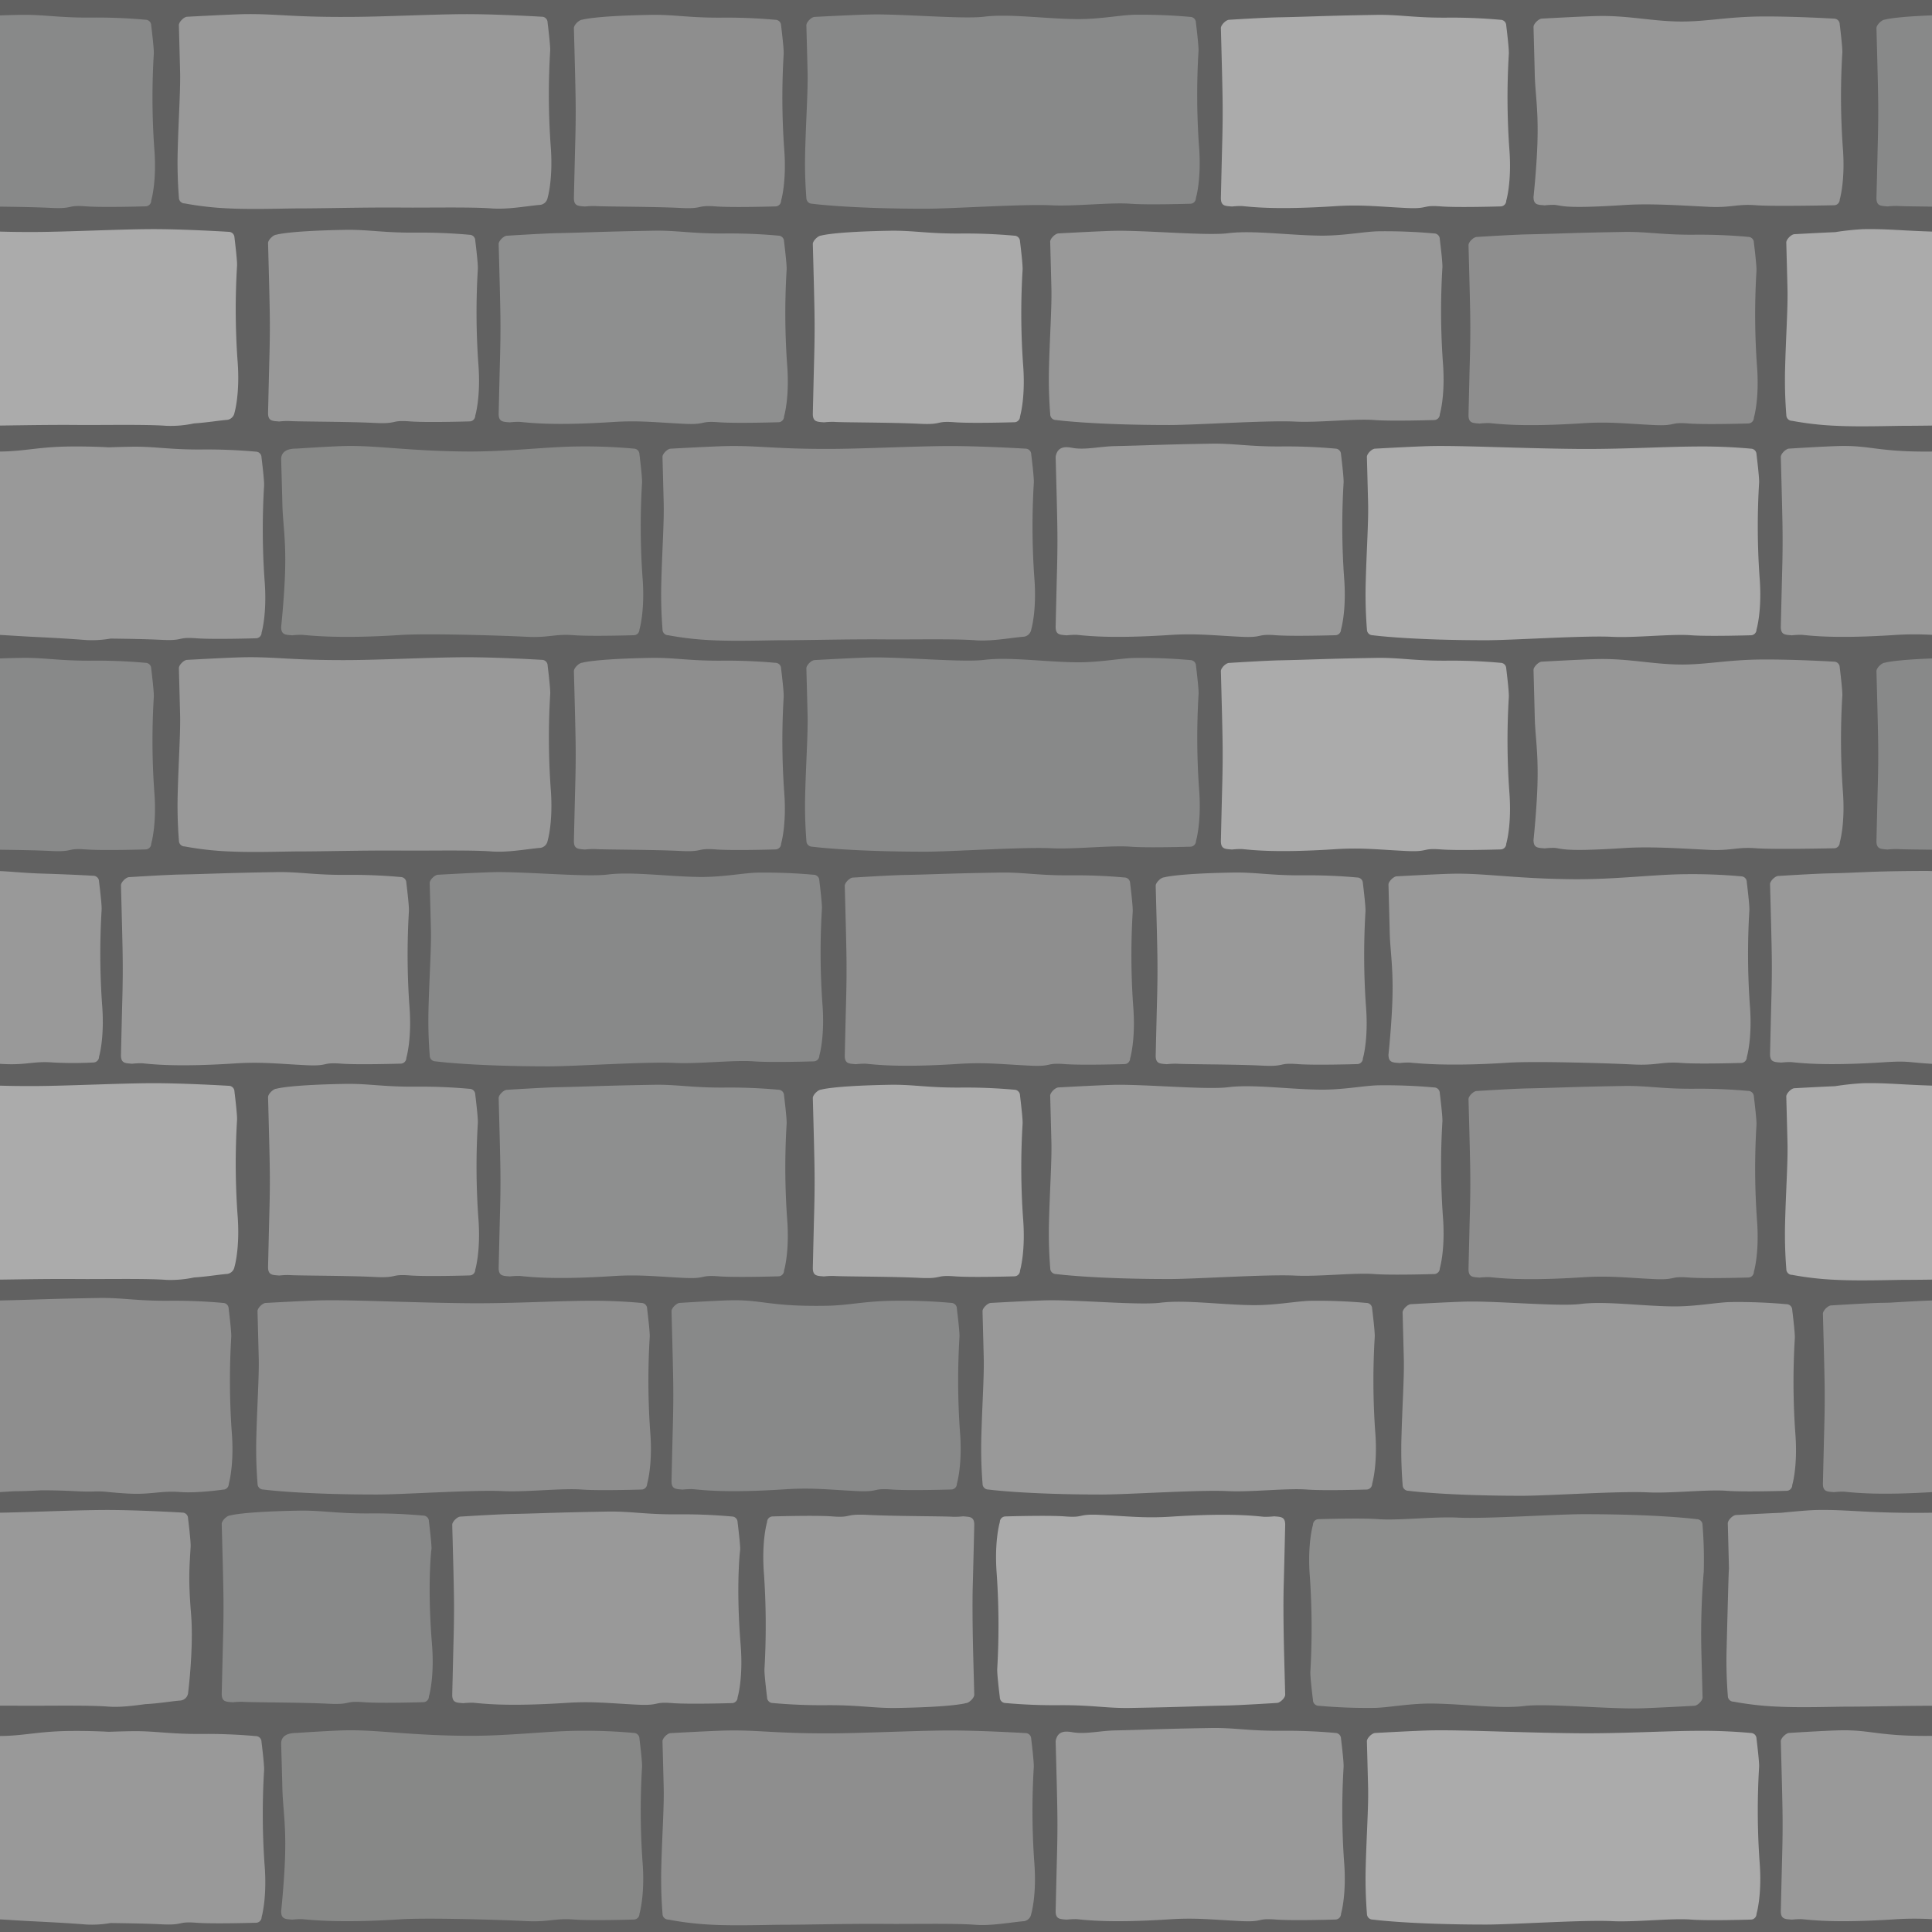 <svg id="Layer_4" data-name="Layer 4" xmlns="http://www.w3.org/2000/svg" xmlns:xlink="http://www.w3.org/1999/xlink" viewBox="0 0 800 800"><defs><style>.cls-1{fill:none;}.cls-2{clip-path:url(#clip-path);}.cls-3{fill:#616161;}.cls-4{fill:#999;}.cls-5{fill:#888989;}.cls-6{fill:#979797;}.cls-7{fill:#8e8e8e;}.cls-8{fill:#8e8f8f;}.cls-9{fill:#ababab;}.cls-10{fill:#8d8e8d;}.cls-11{fill:#878887;}</style><clipPath id="clip-path"><rect class="cls-1" y="-1" width="800" height="802"/></clipPath></defs><title>wall</title><g class="cls-2"><polygon class="cls-3" points="954.89 806.95 -99.06 806.95 -99.06 -31.84 -6.02 -31.91 43.41 -24.28 119.67 -32.01 136.97 -32.02 200.93 -21.13 279.02 -32.14 296.48 -32.15 366.69 -16.82 443.7 -32.27 456.18 -32.28 505.06 -12.41 568.4 -31.84 590.84 -31.84 654.39 -23.55 740.92 -31.84 756.44 -31.84 807.43 -13.22 873.12 -31.84 882.84 -31.84 954.89 -31.84 954.89 806.95"/><path class="cls-4" d="M74.07,276.64s.41,15.31.51,19.63c.16,7.53-.68,19.78-1,32.55a182.34,182.34,0,0,0,.51,19.31,2.36,2.36,0,0,0,2.36,2.36,128.65,128.65,0,0,0,18.44,2.07c9.76.48,23.41,0,28.56,0,10.93,0,27.48-.49,43.42-.35,9.72.09,28.44-.29,36.63.35,7,.54,15.24-1.1,20.32-1.48a3.59,3.59,0,0,0,2.94-2.94s2.4-7.84,1.26-21.84a299.92,299.92,0,0,1-.18-39c.12-2.13-1.08-11.71-1.08-11.71a2.36,2.36,0,0,0-2.36-2.36s-18.88-1.15-32.42-1.08-34.52,1.11-47.45,1.18c-23.52.12-30.56-1.41-43.63-1.17-6.12.11-23.38,1.08-23.38,1.08C76.21,273.21,74.07,275.34,74.07,276.64Z"/><path class="cls-4" d="M580.79,543.45s.41,15.31.51,19.63c.16,7.53-.68,19.78-1,32.55a182.34,182.34,0,0,0,.51,19.31,2.36,2.36,0,0,0,2.36,2.36s15.35,2.07,47,2.07c10.93,0,40.34-2,52.05-1.42,9.7.49,24.66-1.27,32.85-.64,7,.54,24.69,0,24.69,0a2.36,2.36,0,0,0,2.36-2.36s2.4-7.84,1.26-21.84a299.92,299.92,0,0,1-.18-39c.12-2.13-1.08-11.71-1.08-11.71a2.36,2.36,0,0,0-2.36-2.36,225,225,0,0,0-22.59-.89c-5.79,0-14.85,1.93-24.72,1.8-13.2-.17-27.84-2.28-38-1-8.92,1.11-33.71-1.21-46.78-1-6.12.11-23.38,1.08-23.38,1.08C582.93,540,580.79,542.15,580.79,543.45Z"/><path class="cls-5" d="M333.9,276.74s.41,15.31.51,19.63c.16,7.53-.68,19.78-1,32.55a182.34,182.34,0,0,0,.51,19.31,2.36,2.36,0,0,0,2.36,2.36s15.35,2.07,47,2.07c10.93,0,40.34-2,52.05-1.42,9.7.49,24.66-1.27,32.85-.64,7,.54,24.69,0,24.69,0a2.36,2.36,0,0,0,2.36-2.36s2.4-7.84,1.26-21.84a299.92,299.92,0,0,1-.18-39c.12-2.13-1.08-11.71-1.08-11.71a2.36,2.36,0,0,0-2.36-2.36,225,225,0,0,0-22.59-.89c-5.79,0-14.85,1.93-24.72,1.8-13.2-.17-27.84-2.28-38-1-8.92,1.11-33.71-1.21-46.78-1-6.12.11-23.38,1.08-23.38,1.08C336,273.31,333.9,275.44,333.9,276.74Z"/><path class="cls-5" d="M177.93,365.63s.41,15.31.51,19.63c.16,7.53-.68,19.78-1,32.55a182.34,182.34,0,0,0,.51,19.31,2.36,2.36,0,0,0,2.36,2.36s15.35,2.07,47,2.07c10.93,0,40.34-2,52.05-1.42,9.7.49,24.66-1.27,32.85-.64,7,.54,24.69,0,24.69,0a2.36,2.36,0,0,0,2.36-2.36s2.4-7.84,1.26-21.84a299.92,299.92,0,0,1-.18-39c.12-2.13-1.08-11.71-1.08-11.71a2.36,2.36,0,0,0-2.36-2.36,225,225,0,0,0-22.59-.89c-5.79,0-14.85,1.93-24.72,1.8-13.2-.17-27.84-2.28-38-1-8.92,1.11-33.71-1.21-46.78-1-6.12.11-23.38,1.08-23.38,1.08C180.07,362.19,177.93,364.33,177.93,365.63Z"/><path class="cls-4" d="M434.86,453.7s.41,15.31.51,19.63c.16,7.53-.68,19.78-1,32.55a182.34,182.34,0,0,0,.51,19.31,2.36,2.36,0,0,0,2.36,2.36s15.35,2.07,47,2.07c10.93,0,40.34-2,52.05-1.42,9.7.49,24.66-1.27,32.85-.64,7,.54,24.69,0,24.69,0a2.36,2.36,0,0,0,2.36-2.36s2.4-7.84,1.26-21.84a299.92,299.92,0,0,1-.18-39c.12-2.13-1.08-11.71-1.08-11.71a2.36,2.36,0,0,0-2.36-2.36,225,225,0,0,0-22.59-.89c-5.79,0-14.85,1.93-24.72,1.8-13.2-.17-27.84-2.28-38-1-8.92,1.11-33.71-1.21-46.78-1-6.12.11-23.38,1.08-23.38,1.08C437,450.27,434.86,452.4,434.86,453.7Z"/><path class="cls-4" d="M574.94,366.3s.41,15.31.51,19.63c.16,7.53,1.48,14.39,1.14,27.15-.28,10.69-1.65,23.62-1.65,23.62,0,3.42,1.92,3.23,4.59,3.48a33.36,33.36,0,0,1,4.07-.2c3.43.28,15.37,1.71,40.69.07,10.91-.71,40.34.15,52.05.73,9.7.49,11.72-1.27,19.91-.64,7,.54,24.69,0,24.69,0a2.36,2.36,0,0,0,2.36-2.36s2.4-7.84,1.26-21.84a299.92,299.92,0,0,1-.18-39c.12-2.13-1.08-11.71-1.08-11.71a2.36,2.36,0,0,0-2.36-2.36,225,225,0,0,0-22.59-.89c-13.54.07-29.42,2.26-47.38,2.08-23.52-.23-36.14-2.51-49.21-2.27-6.12.11-23.38,1.08-23.38,1.08C577.08,362.86,574.94,365,574.94,366.3Z"/><path class="cls-6" d="M635,277.41s.41,15.31.51,19.63c.16,7.53,1.48,14.39,1.14,27.15-.28,10.69-1.65,23.62-1.65,23.62,0,3.42,1.92,3.23,4.59,3.48a33.36,33.36,0,0,1,4.07-.2c3.43.28,3.51,1.71,28.83.07,10.91-.71,23.08.15,34.79.73,9.7.49,11.72-1.27,19.91-.64,7,.54,32.24,0,32.24,0a2.36,2.36,0,0,0,2.36-2.36s2.4-7.84,1.26-21.84a299.92,299.92,0,0,1-.18-39c.12-2.13-1.08-11.71-1.08-11.71a2.36,2.36,0,0,0-2.36-2.36s-16.6-1-30.14-.89-22.06,2-32.28,2.08c-12.24.05-22.12-2.51-35.19-2.27-6.12.11-23.38,1.08-23.38,1.08C637.16,274,635,276.11,635,277.41Z"/><path class="cls-7" d="M349.8,366.78s.41,15.31.51,19.63c.16,7.53.4,14.39.06,27.15-.28,10.69-.57,23.62-.57,23.62,0,3.42,1.92,3.23,4.59,3.48a33.36,33.36,0,0,1,4.07-.2c3.43.28,13.22,1.71,38.54.07,10.91-.71,17.68.15,29.4.73,9.7.49,6.32-1.27,14.51-.64,7,.54,24.69,0,24.69,0a2.36,2.36,0,0,0,2.36-2.36s2.4-7.84,1.26-21.84a299.92,299.92,0,0,1-.18-39c.12-2.13-1.08-11.71-1.08-11.71a2.36,2.36,0,0,0-2.36-2.36,225,225,0,0,0-22.59-.89c-13.54.07-19.24-1.32-29-1.15-23.52.41-26.44.73-39.5,1-6.12.11-21.22,1.08-21.22,1.08C351.93,363.34,349.8,365.48,349.8,366.78Z"/><path class="cls-8" d="M206.49,454.66s.41,15.31.51,19.63c.16,7.53.4,14.39.06,27.15-.28,10.69-.57,23.62-.57,23.62,0,3.42,1.92,3.23,4.59,3.48a33.36,33.36,0,0,1,4.07-.2c3.43.28,13.22,1.71,38.54.07,10.91-.71,17.68.15,29.4.73,9.7.49,6.32-1.27,14.51-.64,7,.54,24.69,0,24.69,0a2.36,2.36,0,0,0,2.36-2.36s2.4-7.84,1.26-21.84a299.92,299.92,0,0,1-.18-39c.12-2.13-1.08-11.71-1.08-11.71a2.36,2.36,0,0,0-2.36-2.36,225,225,0,0,0-22.59-.89c-13.54.07-19.24-1.32-29-1.15-23.52.41-26.44.73-39.5,1-6.12.11-21.22,1.08-21.22,1.08C208.62,451.23,206.49,453.36,206.49,454.66Z"/><path class="cls-4" d="M50.09,366.59s.41,15.31.51,19.63c.16,7.53.4,14.39.06,27.15-.28,10.69-.57,23.62-.57,23.62,0,3.42,1.92,3.23,4.59,3.48a33.36,33.36,0,0,1,4.07-.2c3.43.28,13.22,1.71,38.54.07,10.91-.71,17.68.15,29.4.73,9.7.49,6.32-1.27,14.51-.64,7,.54,24.69,0,24.69,0a2.36,2.36,0,0,0,2.36-2.36s2.4-7.84,1.26-21.84a299.92,299.92,0,0,1-.18-39c.12-2.13-1.08-11.71-1.08-11.71a2.36,2.36,0,0,0-2.36-2.36,225,225,0,0,0-22.59-.89c-13.54.07-19.24-1.32-29-1.15-23.52.41-26.44.73-39.5,1-6.12.11-21.22,1.08-21.22,1.08C52.22,363.15,50.09,365.29,50.09,366.59Z"/><path class="cls-4" d="M-67.12,366.11s.41,15.31.51,19.63c.16,7.53.4,14.39.06,27.15-.28,10.69-.57,23.62-.57,23.62,0,3.42,1.92,3.23,4.59,3.48a33.36,33.36,0,0,1,4.07-.2c3.43.28,13.22,1.71,38.54.07,10.91-.71,9.68.15,21.4.73,9.7.49,12.32-1.27,20.51-.64a153.8,153.8,0,0,0,16.69,0A2.36,2.36,0,0,0,41,437.59s2.4-7.84,1.26-21.84a299.92,299.92,0,0,1-.18-39C42.23,374.61,41,365,41,365a2.36,2.36,0,0,0-2.36-2.36s-7.06-.46-20.59-.89C9,361.5,2.48,360.61-3,360.63c-23.52.08-26.44.73-39.5,1-6.12.11-21.22,1.08-21.22,1.08C-65,362.67-67.12,364.81-67.12,366.11Z"/><path class="cls-4" d="M732.94,366.11s.41,15.31.51,19.63c.16,7.53.4,14.39.06,27.15-.28,10.69-.57,23.62-.57,23.62,0,3.42,1.92,3.23,4.59,3.48a33.36,33.36,0,0,1,4.07-.2c3.43.28,13.22,1.71,38.54.07,10.91-.71,9.68.15,21.4.73,9.7.49,12.32-1.27,20.51-.64a153.8,153.8,0,0,0,16.69,0,2.36,2.36,0,0,0,2.36-2.36s2.4-7.84,1.26-21.84a299.92,299.92,0,0,1-.18-39c.12-2.13-1.08-11.71-1.08-11.71a2.36,2.36,0,0,0-2.36-2.36s-7.06-.46-20.59-.89c-9.13-.29-15.61-1.17-21-1.15-23.52.08-26.44.73-39.5,1-6.12.11-21.22,1.08-21.22,1.08C735.08,362.67,732.94,364.81,732.94,366.11Z"/><path class="cls-7" d="M608.08,455.15s.41,15.31.51,19.63c.16,7.53.4,14.39.06,27.15-.28,10.69-.57,23.62-.57,23.62,0,3.42,1.92,3.23,4.59,3.48a33.36,33.36,0,0,1,4.07-.2c3.43.28,13.22,1.71,38.54.07,10.91-.71,17.68.15,29.4.73,9.7.49,6.32-1.27,14.51-.64,7,.54,24.69,0,24.69,0a2.36,2.36,0,0,0,2.36-2.36s2.4-7.84,1.26-21.84a299.92,299.92,0,0,1-.18-39c.12-2.13-1.08-11.71-1.08-11.71a2.36,2.36,0,0,0-2.36-2.36,225,225,0,0,0-22.59-.89c-13.54.07-19.24-1.32-29-1.15-23.52.41-26.44.73-39.5,1-6.12.11-21.22,1.08-21.22,1.08C610.22,451.71,608.08,453.84,608.08,455.15Z"/><path class="cls-9" d="M505.54,277.89s.41,15.31.51,19.63c.16,7.53.4,14.39.06,27.15-.28,10.69-.57,23.62-.57,23.62,0,3.42,1.92,3.23,4.59,3.48a33.36,33.36,0,0,1,4.07-.2c3.43.28,13.22,1.71,38.54.07,10.91-.71,17.68.15,29.4.73,9.7.49,6.32-1.27,14.51-.64,7,.54,24.69,0,24.69,0a2.36,2.36,0,0,0,2.36-2.36s2.4-7.84,1.26-21.84a299.92,299.92,0,0,1-.18-39c.12-2.13-1.08-11.71-1.08-11.71a2.36,2.36,0,0,0-2.36-2.36,225,225,0,0,0-22.59-.89c-13.54.07-19.24-1.32-29-1.15-23.52.41-26.44.73-39.5,1-6.12.11-21.22,1.08-21.22,1.08C507.67,274.46,505.54,276.59,505.54,277.89Z"/><path class="cls-5" d="M-23.18,277.89s.41,15.31.51,19.63c.16,7.53.4,14.39.06,27.15-.28,10.69-.57,23.62-.57,23.62,0,3.42,1.92,3.23,4.59,3.48a33.36,33.36,0,0,1,4.07-.2c3.43.28,23.86.21,35.57.8,9.7.49,6.32-1.27,14.51-.64,7,.54,24.69,0,24.69,0a2.36,2.36,0,0,0,2.36-2.36s2.4-7.84,1.26-21.84a299.92,299.92,0,0,1-.18-39c.12-2.13-1.08-11.71-1.08-11.71a2.36,2.36,0,0,0-2.36-2.36,225,225,0,0,0-22.59-.89c-13.54.07-19.24-1.32-29-1.15-23.52.41-28.37,2-28.37,2C-21.05,274.46-23.18,276.59-23.18,277.89Z"/><path class="cls-5" d="M777,277.89s.41,15.31.51,19.63c.16,7.53.4,14.39.06,27.15-.28,10.69-.57,23.62-.57,23.62,0,3.42,1.92,3.23,4.59,3.48a33.36,33.36,0,0,1,4.07-.2c3.43.28,23.86.21,35.57.8,9.7.49,6.32-1.27,14.51-.64,7,.54,24.69,0,24.69,0a2.36,2.36,0,0,0,2.36-2.36s2.4-7.84,1.26-21.84a299.92,299.92,0,0,1-.18-39c.12-2.13-1.08-11.71-1.08-11.71a2.36,2.36,0,0,0-2.36-2.36,225,225,0,0,0-22.59-.89c-13.54.07-19.24-1.32-29-1.15-23.52.41-28.37,2-28.37,2C779.18,274.46,777,276.59,777,277.89Z"/><path class="cls-7" d="M237.64,277.89s.41,15.31.51,19.63c.16,7.53.4,14.39.06,27.15-.28,10.69-.57,23.62-.57,23.62,0,3.42,1.92,3.23,4.59,3.48a33.36,33.36,0,0,1,4.07-.2c3.43.28,23.86.21,35.57.8,9.7.49,6.32-1.27,14.51-.64,7,.54,24.69,0,24.69,0a2.36,2.36,0,0,0,2.36-2.36s2.4-7.84,1.26-21.84a299.92,299.92,0,0,1-.18-39c.12-2.13-1.08-11.71-1.08-11.71a2.36,2.36,0,0,0-2.36-2.36,225,225,0,0,0-22.59-.89c-13.54.07-19.24-1.32-29-1.15-23.52.41-28.37,2-28.37,2C239.78,274.46,237.64,276.59,237.64,277.89Z"/><path class="cls-4" d="M74.07,10.38s.41,15.31.51,19.63c.16,7.53-.68,19.78-1,32.55a182.34,182.34,0,0,0,.51,19.31,2.36,2.36,0,0,0,2.36,2.36,128.65,128.65,0,0,0,18.44,2.07c9.76.48,23.41,0,28.56,0,10.93,0,27.48-.49,43.42-.35,9.72.09,28.44-.29,36.63.35,7,.54,15.24-1.1,20.32-1.48a3.59,3.59,0,0,0,2.94-2.94S229.15,74,228,60a299.92,299.92,0,0,1-.18-39c.12-2.13-1.08-11.71-1.08-11.71a2.36,2.36,0,0,0-2.36-2.36S205.51,5.79,192,5.86,157.45,7,144.52,7C121,7.15,114,5.63,100.89,5.86,94.77,6,77.51,6.94,77.51,6.94,76.21,6.94,74.07,9.08,74.07,10.38Z"/><path class="cls-5" d="M333.9,10.48s.41,15.31.51,19.63c.16,7.53-.68,19.78-1,32.55A182.34,182.34,0,0,0,333.9,82a2.36,2.36,0,0,0,2.36,2.36s15.35,2.07,47,2.07c10.93,0,40.34-2,52.05-1.42,9.7.49,24.66-1.27,32.85-.64,7,.54,24.69,0,24.69,0A2.36,2.36,0,0,0,495.2,82s2.4-7.84,1.26-21.84a299.92,299.92,0,0,1-.18-39C496.4,19,495.2,9.4,495.2,9.4A2.36,2.36,0,0,0,492.85,7a225,225,0,0,0-22.59-.89c-5.79,0-14.85,1.93-24.72,1.8-13.2-.17-27.84-2.28-38-1C398.57,8,373.78,5.73,360.72,6,354.6,6.08,337.34,7,337.34,7,336,7,333.9,9.18,333.9,10.48Z"/><path class="cls-6" d="M635,11.15s.41,15.31.51,19.63c.16,7.53,1.48,14.39,1.14,27.15C636.39,68.62,635,81.55,635,81.55c0,3.42,1.92,3.23,4.59,3.48a33.36,33.36,0,0,1,4.07-.2c3.43.28,3.51,1.71,28.83.07,10.91-.71,23.08.15,34.79.73,9.7.49,11.72-1.27,19.91-.64,7,.54,32.24,0,32.24,0a2.36,2.36,0,0,0,2.36-2.36s2.4-7.84,1.26-21.84a299.92,299.92,0,0,1-.18-39c.12-2.13-1.08-11.71-1.08-11.71a2.36,2.36,0,0,0-2.36-2.36s-16.6-1-30.14-.89-22.06,2-32.28,2.08C684.79,9,674.91,6.4,661.84,6.63c-6.12.11-23.38,1.08-23.38,1.08C637.16,7.71,635,9.85,635,11.15Z"/><path class="cls-9" d="M505.54,11.63s.41,15.31.51,19.63c.16,7.53.4,14.39.06,27.15-.28,10.69-.57,23.62-.57,23.62,0,3.42,1.92,3.23,4.59,3.48a33.36,33.36,0,0,1,4.07-.2c3.43.28,13.22,1.71,38.54.07,10.91-.71,17.68.15,29.4.73,9.7.49,6.32-1.27,14.51-.64,7,.54,24.69,0,24.69,0a2.36,2.36,0,0,0,2.36-2.36s2.4-7.84,1.26-21.84a299.92,299.92,0,0,1-.18-39c.12-2.13-1.08-11.71-1.08-11.71a2.36,2.36,0,0,0-2.36-2.36,225,225,0,0,0-22.59-.89c-13.54.07-19.24-1.32-29-1.15-23.52.41-26.44.73-39.5,1C524.08,7.23,509,8.19,509,8.19,507.67,8.19,505.54,10.33,505.54,11.63Z"/><path class="cls-5" d="M-23.18,11.63s.41,15.31.51,19.63c.16,7.53.4,14.39.06,27.15C-22.9,69.1-23.18,82-23.18,82c0,3.42,1.92,3.23,4.59,3.48a33.36,33.36,0,0,1,4.07-.2c3.43.28,23.86.21,35.57.8,9.7.49,6.32-1.27,14.51-.64,7,.54,24.69,0,24.69,0a2.36,2.36,0,0,0,2.36-2.36s2.4-7.84,1.26-21.84a299.92,299.92,0,0,1-.18-39c.12-2.13-1.08-11.71-1.08-11.71a2.36,2.36,0,0,0-2.36-2.36,225,225,0,0,0-22.59-.89C24.12,7.38,18.42,6,8.62,6.15c-23.52.41-28.37,2-28.37,2C-21.05,8.19-23.18,10.33-23.18,11.63Z"/><path class="cls-5" d="M777,11.63s.41,15.31.51,19.63c.16,7.53.4,14.39.06,27.15C777.33,69.1,777,82,777,82c0,3.42,1.92,3.23,4.59,3.48a33.36,33.36,0,0,1,4.07-.2c3.43.28,23.86.21,35.57.8,9.7.49,6.32-1.27,14.51-.64,7,.54,24.69,0,24.69,0a2.36,2.36,0,0,0,2.36-2.36s2.4-7.84,1.26-21.84a299.92,299.92,0,0,1-.18-39c.12-2.13-1.08-11.71-1.08-11.71a2.36,2.36,0,0,0-2.36-2.36,225,225,0,0,0-22.59-.89c-13.54.07-19.24-1.32-29-1.15-23.52.41-28.37,2-28.37,2C779.18,8.19,777,10.33,777,11.63Z"/><path class="cls-7" d="M237.64,11.63s.41,15.31.51,19.63c.16,7.53.4,14.39.06,27.15-.28,10.69-.57,23.62-.57,23.62,0,3.42,1.92,3.23,4.59,3.48a33.36,33.36,0,0,1,4.07-.2c3.43.28,23.86.21,35.57.8,9.7.49,6.32-1.27,14.51-.64,7,.54,24.69,0,24.69,0a2.36,2.36,0,0,0,2.36-2.36s2.4-7.84,1.26-21.84a299.92,299.92,0,0,1-.18-39c.12-2.13-1.08-11.71-1.08-11.71a2.36,2.36,0,0,0-2.36-2.36,225,225,0,0,0-22.59-.89c-13.54.07-19.24-1.32-29-1.15-23.52.41-28.37,2-28.37,2C239.78,8.19,237.64,10.33,237.64,11.63Z"/><path class="cls-4" d="M478.55,366.78s.41,15.31.51,19.63c.16,7.53.4,14.39.06,27.15-.28,10.69-.57,23.62-.57,23.62,0,3.42,1.92,3.23,4.59,3.48a33.36,33.36,0,0,1,4.07-.2c3.43.28,23.86.21,35.57.8,9.7.49,6.32-1.27,14.51-.64,7,.54,24.69,0,24.69,0a2.36,2.36,0,0,0,2.36-2.36s2.4-7.84,1.26-21.84a299.92,299.92,0,0,1-.18-39c.12-2.13-1.08-11.71-1.08-11.71a2.36,2.36,0,0,0-2.36-2.36,225,225,0,0,0-22.59-.89c-13.54.07-19.24-1.32-29-1.15-23.52.41-28.37,2-28.37,2C480.68,363.34,478.55,365.48,478.55,366.78Z"/><path class="cls-10" d="M705,702.91s-.41-15.31-.51-19.63a311.17,311.17,0,0,1,1-32.55,182.34,182.34,0,0,0-.51-19.31,2.36,2.36,0,0,0-2.36-2.36s-15.35-2.07-47-2.07c-10.93,0-40.34,2-52.05,1.42-9.7-.49-24.66,1.27-32.85.64-7-.54-24.69,0-24.69,0a2.36,2.36,0,0,0-2.36,2.36s-2.4,7.84-1.26,21.84a313.23,313.23,0,0,1,.18,39c-.12,2.13,1.08,11.71,1.08,11.71a2.36,2.36,0,0,0,2.36,2.36,225,225,0,0,0,22.59.89c5.79,0,14.85-1.93,24.72-1.8,13.2.17,27.84,2.28,38,1,8.92-1.11,33.71,1.21,46.78,1,6.12-.11,23.38-1.08,23.38-1.08C702.9,706.34,705,704.21,705,702.91Z"/><path class="cls-9" d="M532.17,701.76s-.41-15.31-.51-19.63c-.4-18.52-.11-25.38-.06-27.15.28-10.69.57-23.62.57-23.62,0-3.42-1.92-3.23-4.59-3.48a33.36,33.36,0,0,1-4.07.2c-3.43-.28-13.22-1.71-38.54-.07-10.91.71-17.68-.15-29.4-.73-9.7-.49-6.32,1.27-14.51.64-7-.54-24.69,0-24.69,0a2.36,2.36,0,0,0-2.36,2.36s-2.4,7.84-1.26,21.84a313.23,313.23,0,0,1,.18,39c-.12,2.13,1.08,11.71,1.08,11.71a2.36,2.36,0,0,0,2.36,2.36,225,225,0,0,0,22.59.89c13.54-.07,19.24,1.32,29,1.15,23.52-.41,26.44-.73,39.5-1,6.12-.11,21.22-1.08,21.22-1.08C530,705.19,532.17,703.06,532.17,701.76Z"/><path class="cls-4" d="M403.42,701.76s-.41-15.31-.51-19.63c-.4-18.52-.11-25.38-.06-27.15.28-10.69.57-23.62.57-23.62,0-3.42-1.92-3.23-4.59-3.48a33.36,33.36,0,0,1-4.07.2c-3.43-.28-23.86-.21-35.57-.8-9.7-.49-6.32,1.27-14.51.64-7-.54-24.69,0-24.69,0a2.36,2.36,0,0,0-2.36,2.36s-2.4,7.84-1.26,21.84a313.23,313.23,0,0,1,.18,39c-.12,2.13,1.08,11.71,1.08,11.71a2.36,2.36,0,0,0,2.36,2.36,225,225,0,0,0,22.59.89c13.54-.07,19.24,1.32,29,1.15,23.52-.41,28.37-2,28.37-2C401.28,705.19,403.42,703.06,403.42,701.76Z"/><path class="cls-9" d="M336.57,454.66s.41,15.31.51,19.63c.16,7.53.4,14.39.06,27.15-.28,10.69-.57,23.62-.57,23.62,0,3.42,1.92,3.23,4.59,3.48a33.36,33.36,0,0,1,4.07-.2c3.43.28,23.86.21,35.57.8,9.7.49,6.32-1.27,14.51-.64,7,.54,24.69,0,24.69,0a2.36,2.36,0,0,0,2.36-2.36s2.4-7.84,1.26-21.84a299.92,299.92,0,0,1-.18-39c.12-2.13-1.08-11.71-1.08-11.71a2.36,2.36,0,0,0-2.36-2.36,225,225,0,0,0-22.59-.89c-13.54.07-19.24-1.32-29-1.15-23.52.41-28.37,2-28.37,2C338.7,451.23,336.57,453.36,336.57,454.66Z"/><path class="cls-4" d="M111,454.29s.41,15.31.51,19.63c.16,7.53.4,14.39.06,27.15-.28,10.69-.57,23.62-.57,23.62,0,3.42,1.92,3.23,4.59,3.48a33.36,33.36,0,0,1,4.07-.2c3.43.28,23.86.21,35.57.8,9.7.49,6.32-1.27,14.51-.64,7,.54,24.69,0,24.69,0a2.36,2.36,0,0,0,2.36-2.36s2.4-7.84,1.26-21.84a299.92,299.92,0,0,1-.18-39c.12-2.13-1.08-11.71-1.08-11.71a2.36,2.36,0,0,0-2.36-2.36,225,225,0,0,0-22.59-.89c-13.54.07-19.24-1.32-29-1.15-23.52.41-28.37,2-28.37,2C113.16,450.85,111,453,111,454.29Z"/><path class="cls-4" d="M187.26,631.38s.41,15.31.51,19.63c.16,7.53.4,14.39.06,27.15,0-.3,0-.3-.57,23.62,0,3.42,1.92,3.23,4.59,3.48a33.36,33.36,0,0,1,4.07-.2c3.43.28,13.22,1.71,38.54.07,10.91-.71,17.68.15,29.4.73,9.7.49,6.32-1.27,14.51-.64,7,.54,24.69,0,24.69,0a2.36,2.36,0,0,0,2.36-2.36s2.4-7.84,1.26-21.84c-2.12-25.94,0-41.45-.18-39,.12-2.13-1.08-11.71-1.08-11.71a2.36,2.36,0,0,0-2.36-2.36,225,225,0,0,0-22.59-.89c-13.54.07-19.24-1.32-29-1.15-23.52.41-26.44.73-39.5,1-6.12.11-21.22,1.08-21.22,1.08C189.4,627.95,187.26,630.08,187.26,631.38Z"/><path class="cls-5" d="M91.81,631s.41,15.31.51,19.63c.16,7.53.4,14.39.06,27.15,0-.3,0-.3-.57,23.62,0,3.42,1.92,3.23,4.59,3.48a33.36,33.36,0,0,1,4.07-.2c3.43.28,23.86.21,35.57.8,9.7.49,6.32-1.27,14.51-.64,7,.54,24.69,0,24.69,0a2.36,2.36,0,0,0,2.36-2.36s2.4-7.84,1.26-21.84c-2.12-25.94,0-41.45-.18-39,.12-2.13-1.08-11.71-1.08-11.71a2.36,2.36,0,0,0-2.36-2.36,225,225,0,0,0-22.59-.89c-13.54.07-19.24-1.32-29-1.15-23.52.41-28.37,2-28.37,2C93.94,627.57,91.81,629.7,91.81,631Z"/><path class="cls-7" d="M106.63,542.93s.41,15.31.51,19.63c.16,7.53-.68,19.78-1,32.55a182.34,182.34,0,0,0,.51,19.31,2.36,2.36,0,0,0,2.36,2.36s15.35,2.07,47,2.07c10.93,0,40.34-2,52.05-1.42,9.7.49,24.66-1.27,32.85-.64,7,.54,24.69,0,24.69,0a2.36,2.36,0,0,0,2.36-2.36s2.4-7.84,1.26-21.84a299.92,299.92,0,0,1-.18-39c.12-2.13-1.08-11.71-1.08-11.71a2.36,2.36,0,0,0-2.36-2.36,225,225,0,0,0-22.59-.89c-13.54.07-31.57,1.18-49.54,1-23.52-.23-46.93-1.43-60-1.19-6.12.11-23.38,1.08-23.38,1.08C108.76,539.5,106.63,541.63,106.63,542.93Z"/><path class="cls-4" d="M406.84,542.93s.41,15.31.51,19.63c.16,7.53-.68,19.78-1,32.55a182.34,182.34,0,0,0,.51,19.31,2.36,2.36,0,0,0,2.36,2.36s15.35,2.07,47,2.07c10.93,0,40.34-2,52.05-1.42,9.7.49,24.66-1.27,32.85-.64,7,.54,24.69,0,24.69,0a2.36,2.36,0,0,0,2.36-2.36s2.4-7.84,1.26-21.84a299.92,299.92,0,0,1-.18-39c.12-2.13-1.08-11.71-1.08-11.71a2.36,2.36,0,0,0-2.36-2.36,225,225,0,0,0-22.59-.89c-5.79,0-14.85,1.93-24.72,1.8-13.2-.17-27.84-2.28-38-1-8.92,1.11-33.71-1.21-46.78-1-6.12.11-23.38,1.08-23.38,1.08C409,539.5,406.84,541.63,406.84,542.93Z"/><path class="cls-9" d="M898.59,502.68a299.91,299.91,0,0,1-.18-39c.12-2.13-1.08-11.71-1.08-11.71A2.36,2.36,0,0,0,895,449.6s-18.88-1.15-32.42-1.08S828,449.63,815.1,449.7c-23.52.12-30.56-1.41-43.63-1.17a116,116,0,0,0-11.57,1.23c-7.39.32-16.81.85-16.81.85-1.3,0-3.43,2.13-3.43,3.43,0,0,.41,15.31.51,19.63.16,7.53-.68,19.78-1,32.55a182.35,182.35,0,0,0,.51,19.31,2.36,2.36,0,0,0,2.36,2.36,128.65,128.65,0,0,0,18.44,2.07c9.76.48,23.41,0,28.56,0,10.93,0,27.48-.49,43.42-.35,9.72.09,28.44-.29,36.63.35a46.08,46.08,0,0,0,11.53-1c5.15-.32,10.24-1.2,13.79-1.47a3.59,3.59,0,0,0,2.94-2.94S899.73,516.68,898.59,502.68Z"/><path class="cls-4" d="M879.37,668.4c-1.23-15-.65-19.49-.18-28,.12-2.13-1.08-11.71-1.08-11.71a2.36,2.36,0,0,0-2.36-2.36s-18.88-1.15-32.42-1.08-34.51,1.11-47.45,1.18c-23.52.12-30.56-1.41-43.63-1.17-3.2.06-9.45.62-14.68,1.15-7.55.3-18.7.93-18.7.93-1.3,0-3.43,2.13-3.43,3.43,0,0,.41,15.31.51,19.63-.07-3.47-.39,8.79-1,32.55a182.35,182.35,0,0,0,.51,19.31,2.36,2.36,0,0,0,2.36,2.36,128.66,128.66,0,0,0,18.44,2.07c9.76.48,23.41,0,28.56,0,10.93,0,27.48-.49,43.42-.35,9.72.09,28.44-.29,36.63.35,5.11.4,10.85-.36,15.55-1,5.47-.26,11-1.24,14.77-1.52a3.59,3.59,0,0,0,2.94-2.94S880.51,682.4,879.37,668.4Z"/><path class="cls-7" d="M896.19,592.58a299.92,299.92,0,0,1-.18-39c.12-2.13-1.08-11.71-1.08-11.71a2.36,2.36,0,0,0-2.36-2.36,225,225,0,0,0-22.59-.89c-13.54.07-19.24-1.32-29-1.15-23.52.41-26.44.73-39.5,1-4.68.08-14.62.67-19,.94l-3,.06c-6.12.11-21.22,1.08-21.22,1.08-1.3,0-3.43,2.13-3.43,3.43,0,0,.41,15.31.51,19.63.16,7.53.4,14.39.06,27.15-.28,10.69-.57,23.62-.57,23.62,0,3.42,1.92,3.23,4.59,3.48a33.35,33.35,0,0,1,4.07-.2c3.43.28,13.22,1.71,38.54.07l4.13-.25c3.29,0,7.06-.16,11.35-.38,4.18,0,8.53.09,13.92.36,8.64.43,6.91-.12,12.21.2,3,.31,6.14.62,9.79.8,9.7.49,13.32-1.27,21.51-.64,7,.54,17.68-1,17.68-1a2.36,2.36,0,0,0,2.36-2.36S897.33,606.58,896.19,592.58Z"/><path class="cls-9" d="M98.34,502.68a299.91,299.91,0,0,1-.18-39c.12-2.13-1.08-11.71-1.08-11.71a2.36,2.36,0,0,0-2.36-2.36s-18.88-1.15-32.42-1.08-34.51,1.11-47.45,1.18c-23.52.12-30.56-1.41-43.63-1.17a116,116,0,0,0-11.57,1.23c-7.39.32-16.81.85-16.81.85-1.3,0-3.43,2.13-3.43,3.43,0,0,.41,15.31.51,19.63.16,7.53-.68,19.78-1,32.55a182.35,182.35,0,0,0,.51,19.31,2.36,2.36,0,0,0,2.36,2.36,128.65,128.65,0,0,0,18.44,2.07c9.76.48,23.41,0,28.56,0,10.93,0,27.48-.49,43.42-.35,9.72.09,28.44-.29,36.63.35a46.08,46.08,0,0,0,11.53-1c5.15-.32,10.24-1.2,13.79-1.47a3.59,3.59,0,0,0,2.94-2.94S99.49,516.68,98.34,502.68Z"/><path class="cls-4" d="M434.86,100.07s.41,15.31.51,19.63c.16,7.53-.68,19.78-1,32.55a182.34,182.34,0,0,0,.51,19.31,2.36,2.36,0,0,0,2.36,2.36s15.35,2.07,47,2.07c10.93,0,40.34-2,52.05-1.42,9.7.49,24.66-1.27,32.85-.64,7,.54,24.69,0,24.69,0a2.36,2.36,0,0,0,2.36-2.36s2.4-7.84,1.26-21.84a299.92,299.92,0,0,1-.18-39c.12-2.13-1.08-11.71-1.08-11.71a2.36,2.36,0,0,0-2.36-2.36,225,225,0,0,0-22.59-.89c-5.79,0-14.85,1.93-24.72,1.8-13.2-.17-27.84-2.28-38-1-8.92,1.11-33.71-1.21-46.78-1-6.12.11-23.38,1.08-23.38,1.08C437,96.63,434.86,98.77,434.86,100.07Z"/><path class="cls-8" d="M206.49,101s.41,15.31.51,19.63c.16,7.53.4,14.39.06,27.15-.28,10.69-.57,23.62-.57,23.62,0,3.42,1.92,3.23,4.59,3.48a33.36,33.36,0,0,1,4.07-.2c3.43.28,13.22,1.71,38.54.07,10.91-.71,17.68.15,29.4.73,9.7.49,6.32-1.27,14.51-.64,7,.54,24.69,0,24.69,0a2.36,2.36,0,0,0,2.36-2.36s2.4-7.84,1.26-21.84a299.92,299.92,0,0,1-.18-39c.12-2.13-1.08-11.71-1.08-11.71a2.36,2.36,0,0,0-2.36-2.36,225,225,0,0,0-22.59-.89c-13.54.07-19.24-1.32-29-1.15-23.52.41-26.44.73-39.5,1-6.12.11-21.22,1.08-21.22,1.08C208.62,97.59,206.49,99.73,206.49,101Z"/><path class="cls-7" d="M608.08,101.51s.41,15.31.51,19.63c.16,7.53.4,14.39.06,27.15-.28,10.69-.57,23.62-.57,23.62,0,3.42,1.92,3.23,4.59,3.48a33.36,33.36,0,0,1,4.07-.2c3.43.28,13.22,1.71,38.54.07,10.91-.71,17.68.15,29.4.73,9.7.49,6.32-1.27,14.51-.64,7,.54,24.69,0,24.69,0a2.36,2.36,0,0,0,2.36-2.36s2.4-7.84,1.26-21.84a299.92,299.92,0,0,1-.18-39c.12-2.13-1.08-11.71-1.08-11.71a2.36,2.36,0,0,0-2.36-2.36,225,225,0,0,0-22.59-.89c-13.54.07-19.24-1.32-29-1.15-23.52.41-26.44.73-39.5,1-6.12.11-21.22,1.08-21.22,1.08C610.22,98.08,608.08,100.21,608.08,101.51Z"/><path class="cls-9" d="M336.57,101s.41,15.31.51,19.63c.16,7.53.4,14.39.06,27.15-.28,10.69-.57,23.62-.57,23.62,0,3.42,1.92,3.23,4.59,3.48a33.36,33.36,0,0,1,4.07-.2c3.43.28,23.86.21,35.57.8,9.7.49,6.32-1.27,14.51-.64,7,.54,24.69,0,24.69,0a2.36,2.36,0,0,0,2.36-2.36s2.4-7.84,1.26-21.84a299.92,299.92,0,0,1-.18-39c.12-2.13-1.08-11.71-1.08-11.71A2.36,2.36,0,0,0,420,97.59a225,225,0,0,0-22.59-.89c-13.54.07-19.24-1.32-29-1.15-23.52.41-28.37,2-28.37,2C338.7,97.59,336.57,99.73,336.57,101Z"/><path class="cls-4" d="M111,100.65s.41,15.31.51,19.63c.16,7.53.4,14.39.06,27.15-.28,10.69-.57,23.62-.57,23.62,0,3.42,1.92,3.23,4.59,3.48a33.36,33.36,0,0,1,4.07-.2c3.43.28,23.86.21,35.57.8,9.7.49,6.32-1.27,14.51-.64,7,.54,24.69,0,24.69,0a2.36,2.36,0,0,0,2.36-2.36s2.4-7.84,1.26-21.84a299.92,299.92,0,0,1-.18-39c.12-2.13-1.08-11.71-1.08-11.71a2.36,2.36,0,0,0-2.36-2.36,225,225,0,0,0-22.59-.89c-13.54.07-19.24-1.32-29-1.15-23.52.41-28.37,2-28.37,2C113.16,97.22,111,99.35,111,100.65Z"/><path class="cls-9" d="M898.59,149a299.91,299.91,0,0,1-.18-39c.12-2.13-1.08-11.71-1.08-11.71A2.36,2.36,0,0,0,895,96s-18.88-1.15-32.42-1.08S828,96,815.1,96.06c-23.52.12-30.56-1.41-43.63-1.17a116,116,0,0,0-11.57,1.23c-7.39.32-16.81.85-16.81.85-1.3,0-3.43,2.13-3.43,3.43,0,0,.41,15.31.51,19.63.16,7.53-.68,19.78-1,32.55a182.35,182.35,0,0,0,.51,19.31,2.36,2.36,0,0,0,2.36,2.36,128.65,128.65,0,0,0,18.44,2.07c9.76.48,23.41,0,28.56,0,10.93,0,27.48-.49,43.42-.35,9.72.09,28.44-.29,36.63.35a46.08,46.08,0,0,0,11.53-1c5.15-.32,10.24-1.2,13.79-1.47a3.59,3.59,0,0,0,2.94-2.94S899.73,163,898.59,149Z"/><path class="cls-9" d="M98.34,149a299.91,299.91,0,0,1-.18-39c.12-2.13-1.08-11.71-1.08-11.71A2.36,2.36,0,0,0,94.73,96S75.85,94.81,62.3,94.88,27.79,96,14.85,96.06c-23.52.12-30.56-1.41-43.63-1.17a116,116,0,0,0-11.57,1.23c-7.39.32-16.81.85-16.81.85-1.3,0-3.43,2.13-3.43,3.43,0,0,.41,15.31.51,19.63.16,7.53-.68,19.78-1,32.55a182.35,182.35,0,0,0,.51,19.31,2.36,2.36,0,0,0,2.36,2.36,128.65,128.65,0,0,0,18.44,2.07c9.76.48,23.41,0,28.56,0,10.93,0,27.48-.49,43.42-.35,9.72.09,28.44-.29,36.63.35a46.08,46.08,0,0,0,11.53-1c5.15-.32,10.24-1.2,13.79-1.47a3.59,3.59,0,0,0,2.94-2.94S99.49,163,98.34,149Z"/><path class="cls-4" d="M79.12,668.4c-1.23-15-.65-19.49-.18-28,.12-2.13-1.08-11.71-1.08-11.71a2.36,2.36,0,0,0-2.36-2.36s-18.88-1.15-32.42-1.08-34.51,1.11-47.45,1.18c-23.52.12-30.56-1.41-43.63-1.17-3.2.06-9.45.62-14.68,1.15-7.55.3-18.7.93-18.7.93-1.3,0-3.43,2.13-3.43,3.43,0,0,.41,15.31.51,19.63-.07-3.47-.39,8.79-1,32.55a182.35,182.35,0,0,0,.51,19.31,2.36,2.36,0,0,0,2.36,2.36A128.66,128.66,0,0,0-64,706.65c9.76.48,23.41,0,28.56,0,10.93,0,27.48-.49,43.42-.35,9.72.09,28.44-.29,36.63.35,5.11.4,10.85-.36,15.55-1,5.47-.26,11-1.24,14.77-1.52a3.59,3.59,0,0,0,2.94-2.94S80.26,682.4,79.12,668.4Z"/><path class="cls-7" d="M95.94,592.58a299.92,299.92,0,0,1-.18-39c.12-2.13-1.08-11.71-1.08-11.71a2.36,2.36,0,0,0-2.36-2.36,225,225,0,0,0-22.59-.89c-13.54.07-19.24-1.32-29-1.15-23.52.41-26.44.73-39.5,1-4.68.08-14.62.67-19,.94l-3,.06c-6.12.11-21.22,1.08-21.22,1.08-1.3,0-3.43,2.13-3.43,3.43,0,0,.41,15.31.51,19.63.16,7.53.4,14.39.06,27.15-.28,10.69-.57,23.62-.57,23.62,0,3.42,1.92,3.23,4.59,3.48a33.35,33.35,0,0,1,4.07-.2c3.43.28,13.22,1.71,38.54.07l4.13-.25c3.29,0,7.06-.16,11.35-.38,4.18,0,8.53.09,13.92.36,8.64.43,6.91-.12,12.21.2,3,.31,6.14.62,9.79.8,9.7.49,13.32-1.27,21.51-.64,7,.54,17.68-1,17.68-1a2.36,2.36,0,0,0,2.36-2.36S97.09,606.58,95.94,592.58Z"/><path class="cls-5" d="M278.06,542.93s.41,15.31.51,19.63c.16,7.53.4,14.39.06,27.15-.28,10.69-.57,23.62-.57,23.62,0,3.42,1.92,3.23,4.59,3.48a33.36,33.36,0,0,1,4.07-.2c3.43.28,13.22,1.71,38.54.07,10.91-.71,17.68.15,29.4.73,9.7.49,6.32-1.27,14.51-.64,7,.54,24.69,0,24.69,0a2.36,2.36,0,0,0,2.36-2.36s2.4-7.84,1.26-21.84a299.92,299.92,0,0,1-.18-39c.12-2.13-1.08-11.71-1.08-11.71a2.36,2.36,0,0,0-2.36-2.36,225,225,0,0,0-22.59-.89c-13.54.07-19.24,1.91-29,2.08-23.52.41-26.44-2.51-39.5-2.27-6.12.11-21.22,1.08-21.22,1.08C280.19,539.5,278.06,541.63,278.06,542.93Z"/><path class="cls-9" d="M566,189.19s.41,15.31.51,19.63c.16,7.53-.68,19.78-1,32.55a182.34,182.34,0,0,0,.51,19.31,2.36,2.36,0,0,0,2.36,2.36s15.35,2.07,47,2.07c10.93,0,40.34-2,52.05-1.42,9.7.49,24.66-1.27,32.85-.64,7,.54,24.69,0,24.69,0a2.36,2.36,0,0,0,2.36-2.36s2.4-7.84,1.26-21.84a299.92,299.92,0,0,1-.18-39c.12-2.13-1.08-11.71-1.08-11.71a2.36,2.36,0,0,0-2.36-2.36,225,225,0,0,0-22.59-.89c-13.54.07-31.57,1.18-49.54,1-23.52-.23-46.93-1.43-60-1.19-6.12.11-23.38,1.08-23.38,1.08C568.1,185.76,566,187.89,566,189.19Z"/><path class="cls-7" d="M274.32,189.19s.41,15.31.51,19.63c.16,7.53-.68,19.78-1,32.55a182.34,182.34,0,0,0,.51,19.31,2.36,2.36,0,0,0,2.36,2.36,128.65,128.65,0,0,0,18.44,2.07c9.76.48,23.41,0,28.56,0,10.93,0,27.48-.49,43.42-.35,9.72.09,28.44-.29,36.63.35,7,.54,15.24-1.1,20.32-1.48a3.59,3.59,0,0,0,2.94-2.94s2.4-7.84,1.26-21.84a299.92,299.92,0,0,1-.18-39c.12-2.13-1.08-11.71-1.08-11.71a2.36,2.36,0,0,0-2.36-2.36s-18.88-1.15-32.42-1.08-34.52,1.11-47.45,1.18c-23.52.12-30.56-1.41-43.63-1.17-6.12.11-23.38,1.08-23.38,1.08C276.45,185.76,274.32,187.89,274.32,189.19Z"/><path class="cls-11" d="M116.42,190.19s.41,14.31.51,18.63c.16,7.53,1.48,14.39,1.14,27.15-.28,10.69-1.65,23.62-1.65,23.62,0,3.42,1.92,3.23,4.59,3.48a33.36,33.36,0,0,1,4.07-.2c3.43.28,15.37,1.71,40.69.07,10.91-.71,40.34.15,52.05.73,9.7.49,11.72-1.27,19.91-.64,7,.54,24.69,0,24.69,0a2.36,2.36,0,0,0,2.36-2.36s2.4-7.84,1.26-21.84a299.92,299.92,0,0,1-.18-39c.12-2.13-1.08-11.71-1.08-11.71a2.36,2.36,0,0,0-2.36-2.36,225,225,0,0,0-22.59-.89c-13.54.07-29.42,2.26-47.38,2.08-23.52-.23-36.14-2.51-49.21-2.27-6.12.11-20.38,1.08-20.38,1.08C121.56,185.76,116.42,185.66,116.42,190.19Z"/><path class="cls-4" d="M437.12,189.19s.41,15.31.51,19.63c.16,7.53.4,14.39.06,27.15-.28,10.69-.57,23.62-.57,23.62,0,3.42,1.92,3.23,4.59,3.48a33.36,33.36,0,0,1,4.07-.2c3.43.28,13.22,1.71,38.54.07,10.91-.71,17.68.15,29.4.73,9.7.49,6.32-1.27,14.51-.64,7,.54,24.69,0,24.69,0a2.36,2.36,0,0,0,2.36-2.36s2.4-7.84,1.26-21.84a299.92,299.92,0,0,1-.18-39c.12-2.13-1.08-11.71-1.08-11.71a2.36,2.36,0,0,0-2.36-2.36,225,225,0,0,0-22.59-.89c-13.54.07-19.24-1.32-29-1.15-23.52.41-26.44.73-39.5,1-6.12.11-12.08,1.59-17.21.83C442.47,185.2,437.94,184,437.12,189.19Z"/><path class="cls-4" d="M737.4,189.19s.41,15.31.51,19.63c.16,7.53.4,14.39.06,27.15-.28,10.69-.57,23.62-.57,23.62,0,3.42,1.92,3.23,4.59,3.48a33.36,33.36,0,0,1,4.07-.2c3.43.28,13.22,1.71,38.54.07,10.91-.71,17.68.15,29.4.73,9.7.49,6.32-1.27,14.51-.64,7,.54,24.69,0,24.69,0a2.36,2.36,0,0,0,2.36-2.36s2.4-7.84,1.26-21.84a299.92,299.92,0,0,1-.18-39c.12-2.13-1.08-11.71-1.08-11.71a2.36,2.36,0,0,0-2.36-2.36,225,225,0,0,0-22.59-.89c-13.54.07-19.24,1.91-29,2.08-23.52.41-26.44-2.51-39.5-2.27-6.12.11-21.22,1.08-21.22,1.08C739.53,185.76,737.4,187.89,737.4,189.19Z"/><path class="cls-4" d="M109.54,240.09a299.91,299.91,0,0,1-.18-39c.12-2.13-1.08-11.71-1.08-11.71a2.36,2.36,0,0,0-2.36-2.36,225,225,0,0,0-22.59-.89c-13.54.07-19.24-1.32-29-1.15-3.47.06-6.53.15-9.24.25-3.87-.21-9.07-.39-15.21-.35-13.54.07-19.24,1.91-29,2.08-23.52.41-26.44-2.51-39.5-2.27-6.12.11-21.22,1.08-21.22,1.08-1.3,0-3.43,2.13-3.43,3.43,0,0,.41,15.31.51,19.63.16,7.53.4,14.39.06,27.15-.28,10.69-.57,23.62-.57,23.62,0,3.42,1.92,3.23,4.59,3.48a33.35,33.35,0,0,1,4.07-.2c3.43.28,13.22,1.71,38.54.07,10.91-.71,17.68.15,29.4.73,9.7.49,14.32.73,22.51,1.36a45,45,0,0,0,9.93-.62c7,.09,15.15.22,21,.52,9.7.49,6.32-1.27,14.51-.64,7,.54,24.68,0,24.68,0a2.36,2.36,0,0,0,2.36-2.36S110.69,254.09,109.54,240.09Z"/><path class="cls-9" d="M566,721s.41,15.31.51,19.63c.16,7.53-.68,19.78-1,32.55a182.34,182.34,0,0,0,.51,19.31,2.36,2.36,0,0,0,2.36,2.36s15.35,2.07,47,2.07c10.93,0,40.34-2,52.05-1.42,9.7.49,24.66-1.27,32.85-.64,7,.54,24.69,0,24.69,0a2.36,2.36,0,0,0,2.36-2.36s2.4-7.84,1.26-21.84a299.92,299.92,0,0,1-.18-39c.12-2.13-1.08-11.71-1.08-11.71a2.36,2.36,0,0,0-2.36-2.36,225,225,0,0,0-22.59-.89c-13.54.07-31.57,1.18-49.54,1-23.52-.23-46.93-1.43-60-1.19-6.12.11-23.38,1.08-23.38,1.08C568.1,717.61,566,719.75,566,721Z"/><path class="cls-7" d="M274.32,721s.41,15.31.51,19.63c.16,7.53-.68,19.78-1,32.55a182.34,182.34,0,0,0,.51,19.31,2.36,2.36,0,0,0,2.36,2.36A128.65,128.65,0,0,0,295.12,797c9.76.48,23.41,0,28.56,0,10.93,0,27.48-.49,43.42-.35,9.72.09,28.44-.29,36.63.35,7,.54,15.24-1.1,20.32-1.48a3.59,3.59,0,0,0,2.94-2.94s2.4-7.84,1.26-21.84a299.92,299.92,0,0,1-.18-39C428.18,729.55,427,720,427,720a2.36,2.36,0,0,0-2.36-2.36s-18.88-1.15-32.42-1.08-34.52,1.11-47.45,1.18c-23.52.12-30.56-1.41-43.63-1.17-6.12.11-23.38,1.08-23.38,1.08C276.45,717.61,274.32,719.75,274.32,721Z"/><path class="cls-11" d="M116.42,722s.41,14.31.51,18.63c.16,7.53,1.48,14.39,1.14,27.15-.28,10.69-1.65,23.62-1.65,23.62,0,3.42,1.92,3.23,4.59,3.48a33.36,33.36,0,0,1,4.07-.2c3.43.28,15.37,1.71,40.69.07,10.91-.71,40.34.15,52.05.73,9.7.49,11.72-1.27,19.91-.64,7,.54,24.69,0,24.69,0a2.36,2.36,0,0,0,2.36-2.36s2.4-7.84,1.26-21.84a299.92,299.92,0,0,1-.18-39c.12-2.13-1.08-11.71-1.08-11.71a2.36,2.36,0,0,0-2.36-2.36,225,225,0,0,0-22.59-.89c-13.54.07-29.42,2.26-47.38,2.08-23.52-.23-36.14-2.51-49.21-2.27-6.12.11-20.38,1.08-20.38,1.08C121.56,717.61,116.42,717.52,116.42,722Z"/><path class="cls-4" d="M437.12,721s.41,15.31.51,19.63c.16,7.53.4,14.39.06,27.15-.28,10.69-.57,23.62-.57,23.62,0,3.42,1.92,3.23,4.59,3.48a33.36,33.36,0,0,1,4.07-.2c3.43.28,13.22,1.71,38.54.07,10.91-.71,17.68.15,29.4.73,9.7.49,6.32-1.27,14.51-.64,7,.54,24.69,0,24.69,0a2.36,2.36,0,0,0,2.36-2.36s2.4-7.84,1.26-21.84a299.92,299.92,0,0,1-.18-39c.12-2.13-1.08-11.71-1.08-11.71a2.36,2.36,0,0,0-2.36-2.36,225,225,0,0,0-22.59-.89c-13.54.07-19.24-1.32-29-1.15-23.52.41-26.44.73-39.5,1-6.12.11-12.08,1.59-17.21.83C442.47,717.06,437.94,715.88,437.12,721Z"/><path class="cls-4" d="M737.4,721s.41,15.31.51,19.63c.16,7.53.4,14.39.06,27.15-.28,10.69-.57,23.62-.57,23.62,0,3.42,1.92,3.23,4.59,3.48a33.36,33.36,0,0,1,4.07-.2c3.43.28,13.22,1.71,38.54.07,10.91-.71,17.68.15,29.4.73,9.7.49,6.32-1.27,14.51-.64,7,.54,24.69,0,24.69,0a2.36,2.36,0,0,0,2.36-2.36s2.4-7.84,1.26-21.84a299.92,299.92,0,0,1-.18-39c.12-2.13-1.08-11.71-1.08-11.71a2.36,2.36,0,0,0-2.36-2.36,225,225,0,0,0-22.59-.89c-13.54.07-19.24,1.91-29,2.08-23.52.41-26.44-2.51-39.5-2.27-6.12.11-21.22,1.08-21.22,1.08C739.53,717.61,737.4,719.75,737.4,721Z"/><path class="cls-4" d="M109.54,771.95a299.91,299.91,0,0,1-.18-39c.12-2.13-1.08-11.71-1.08-11.71a2.36,2.36,0,0,0-2.36-2.36A225,225,0,0,0,83.34,718c-13.54.07-19.24-1.32-29-1.15-3.47.06-6.53.15-9.24.25-3.87-.21-9.07-.39-15.21-.35-13.54.07-19.24,1.91-29,2.08-23.52.41-26.44-2.51-39.5-2.27-6.12.11-21.22,1.08-21.22,1.08-1.3,0-3.43,2.13-3.43,3.43,0,0,.41,15.31.51,19.63.16,7.53.4,14.39.06,27.15-.28,10.69-.57,23.62-.57,23.62,0,3.42,1.92,3.23,4.59,3.48a33.35,33.35,0,0,1,4.07-.2c3.43.28,13.22,1.71,38.54.07,10.91-.71,17.68.15,29.4.73,9.7.49,14.32.73,22.51,1.36a45,45,0,0,0,9.93-.62c7,.09,15.15.22,21,.52,9.7.49,6.32-1.27,14.51-.64,7,.54,24.68,0,24.68,0a2.36,2.36,0,0,0,2.36-2.36S110.69,785.95,109.54,771.95Z"/></g></svg>